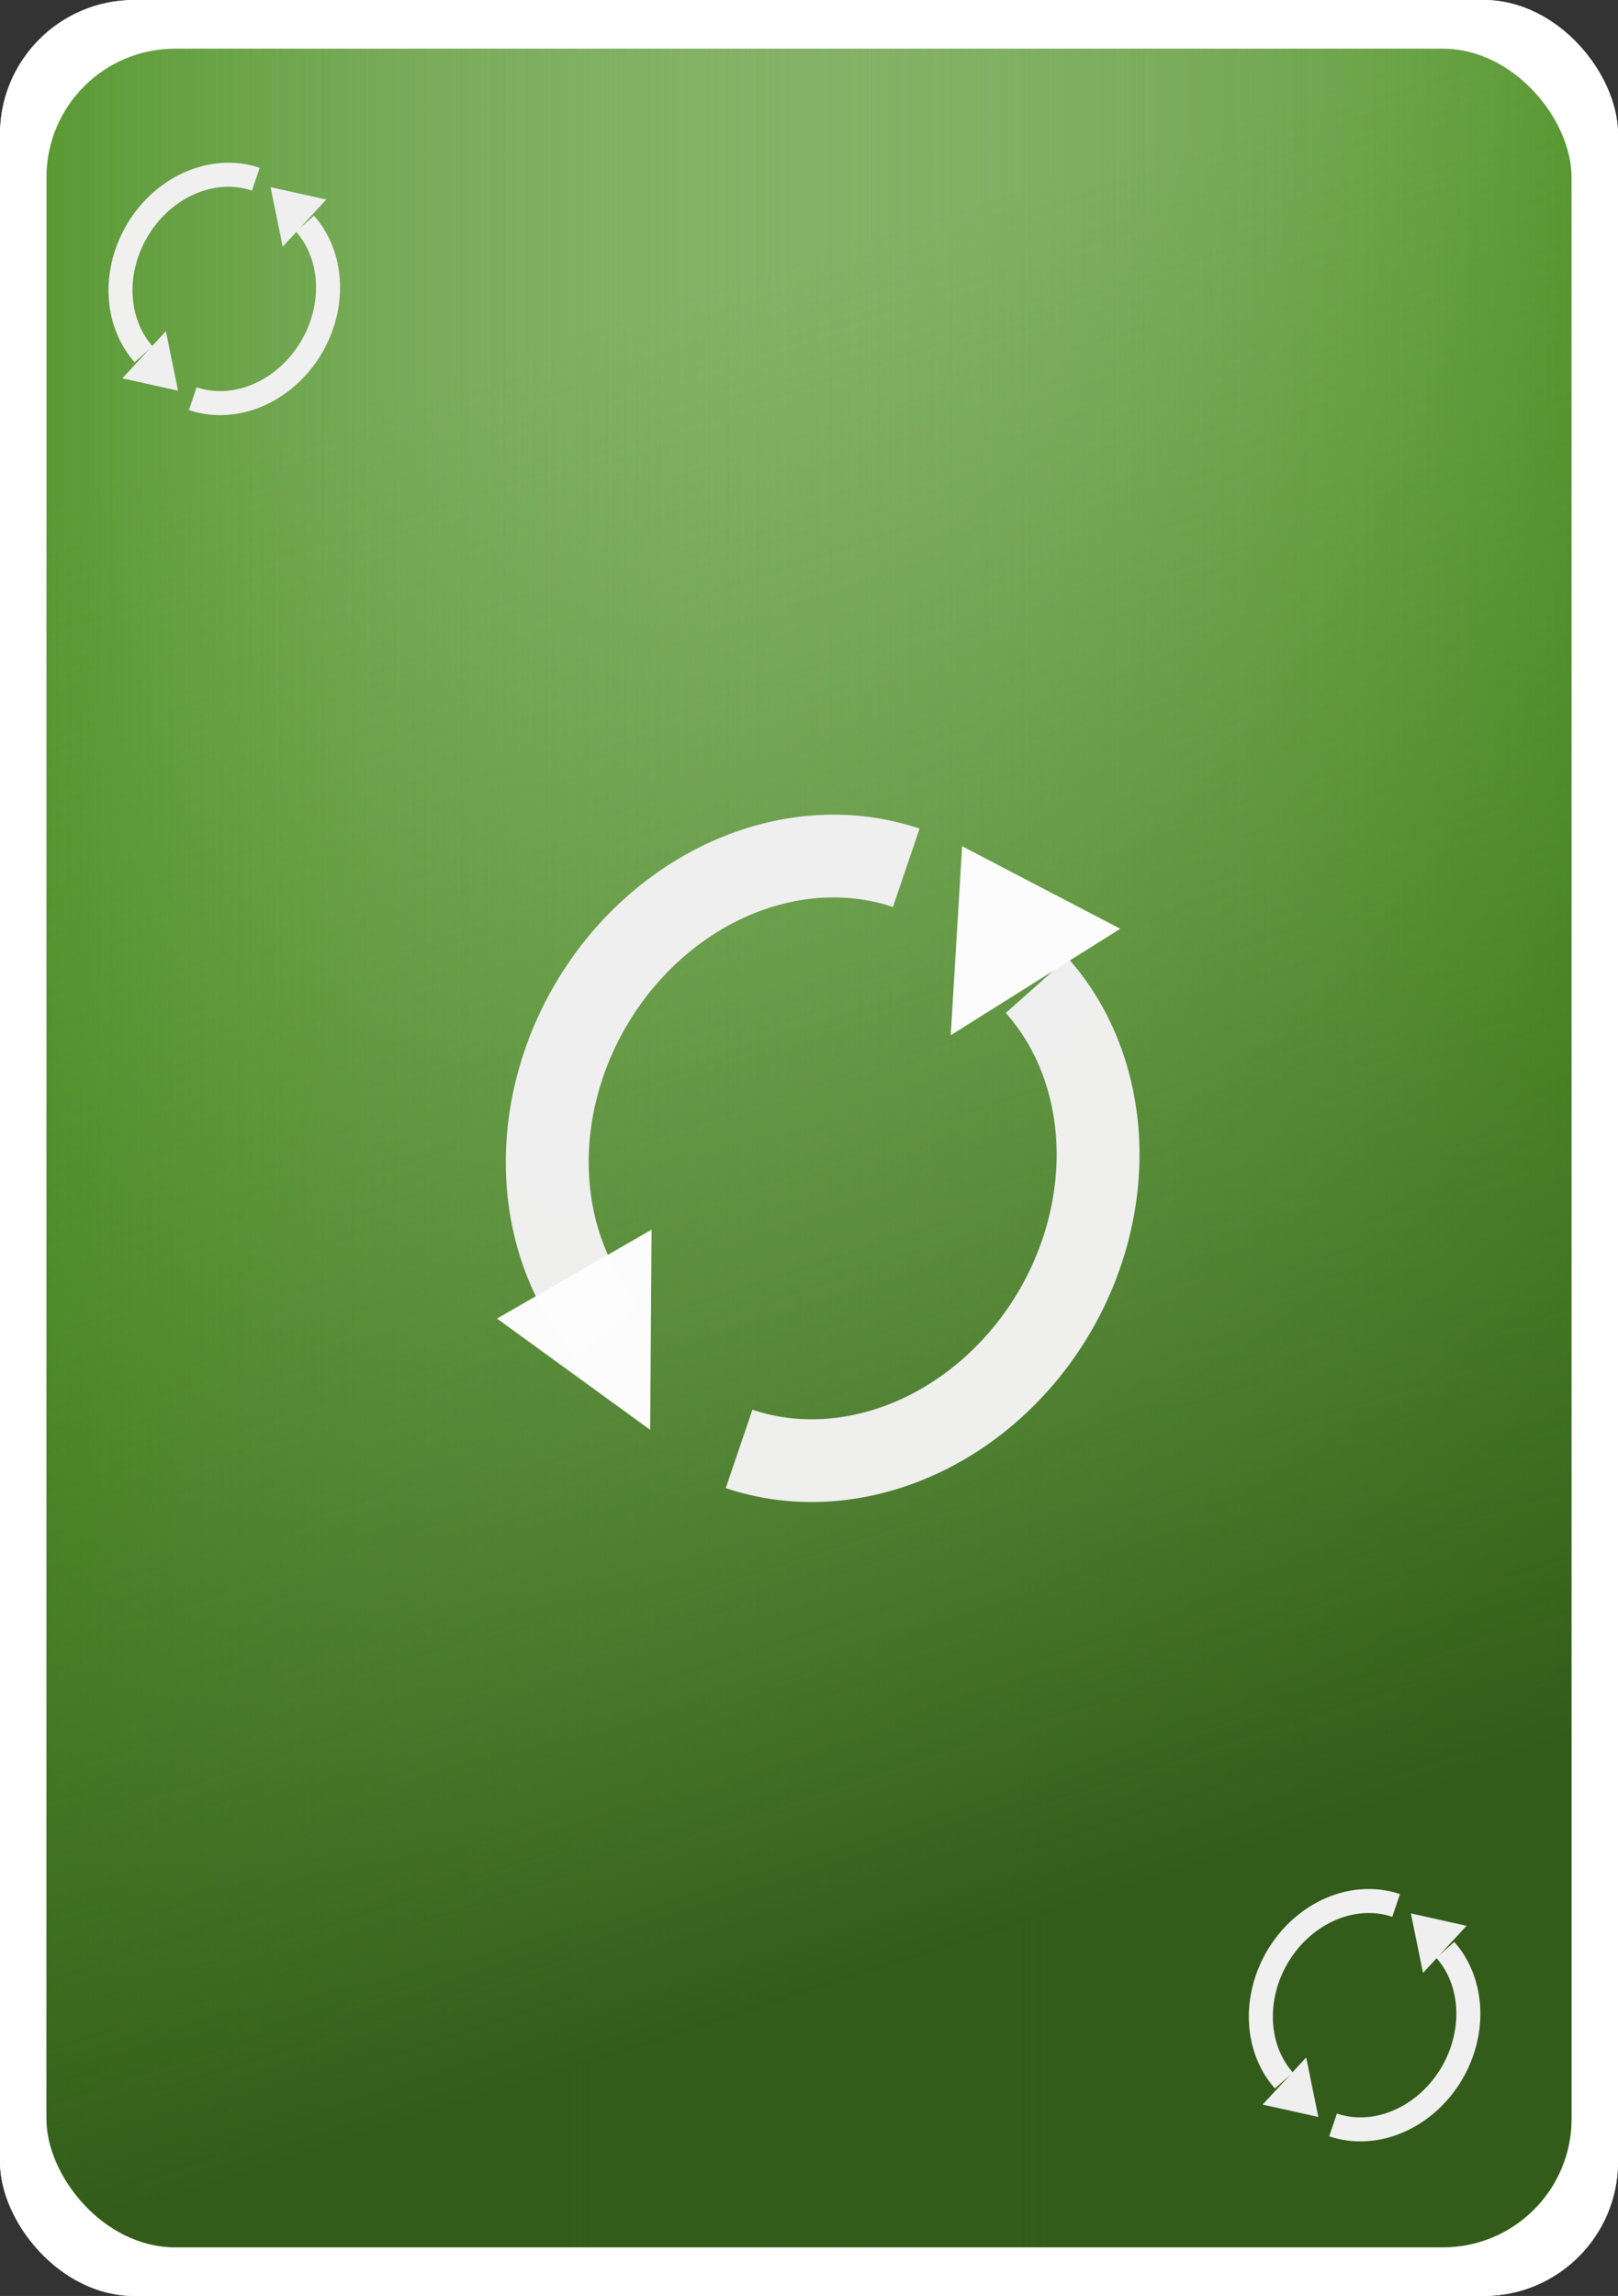 <?xml version="1.0" encoding="UTF-8" standalone="no"?>
<!-- Created with Inkscape (http://www.inkscape.org/) -->

<svg
   xmlns:dc="http://purl.org/dc/elements/1.1/"
   xmlns:cc="http://creativecommons.org/ns#"
   xmlns:rdf="http://www.w3.org/1999/02/22-rdf-syntax-ns#"
   xmlns:svg="http://www.w3.org/2000/svg"
   xmlns="http://www.w3.org/2000/svg"
   xmlns:xlink="http://www.w3.org/1999/xlink"
   xmlns:sodipodi="http://sodipodi.sourceforge.net/DTD/sodipodi-0.dtd"
   xmlns:inkscape="http://www.inkscape.org/namespaces/inkscape"
   width="195.429mm"
   height="277.271mm"
   viewBox="0 0 195.429 277.271"
   version="1.1"
   id="svg8"
   inkscape:version="0.92.2 (5c3e80d, 2017-08-06)"
   sodipodi:docname="card_green_reverse2.svg">
  <rect x="0" y="0" width="195.429" height="277.271" fill="#333333" stroke="none"/>
  <defs
     id="defs2">
    <linearGradient
       inkscape:collect="always"
       id="linearGradient1839-6">
      <stop
         style="stop-color:#325b19;stop-opacity:1"
         offset="0"
         id="stop1835" />
      <stop
         style="stop-color:#4c9122;stop-opacity:0"
         offset="1"
         id="stop1837" />
    </linearGradient>
    <linearGradient
       id="linearGradient2502"
       inkscape:collect="always">
      <stop
         id="stop2498"
         offset="0"
         style="stop-color:#599832;stop-opacity:1;" />
      <stop
         id="stop2500"
         offset="1"
         style="stop-color:#599832;stop-opacity:0;" />
    </linearGradient>
    <linearGradient
       y2="139.159"
       x2="-211.558"
       y1="139.159"
       x1="-395.761"
       gradientTransform="translate(-2443.208,756.112)"
       gradientUnits="userSpaceOnUse"
       id="linearGradient1146"
       xlink:href="#linearGradient2502"
       inkscape:collect="always" />
    <linearGradient
       y2="139.159"
       x2="-211.558"
       y1="139.159"
       x1="-395.761"
       gradientTransform="translate(3050.527,-1034.43)"
       gradientUnits="userSpaceOnUse"
       id="linearGradient1148"
       xlink:href="#linearGradient2502"
       inkscape:collect="always" />
    <linearGradient
       y2="-139.159"
       x2="395.761"
       y1="-139.159"
       x1="211.558"
       gradientTransform="translate(2443.208,-756.112)"
       gradientUnits="userSpaceOnUse"
       id="linearGradient1150"
       xlink:href="#linearGradient2502"
       inkscape:collect="always" />
    <linearGradient
       y2="-40.471"
       x2="330.899"
       y1="-230.031"
       x1="269.288"
       gradientTransform="translate(2443.208,-756.112)"
       gradientUnits="userSpaceOnUse"
       id="linearGradient1156"
       xlink:href="#linearGradient1839-6"
       inkscape:collect="always" />
    <linearGradient
       inkscape:collect="always"
       xlink:href="#linearGradient2502"
       id="linearGradient4329"
       gradientUnits="userSpaceOnUse"
       gradientTransform="translate(-2443.208,756.112)"
       x1="-395.761"
       y1="139.159"
       x2="-211.558"
       y2="139.159" />
    <linearGradient
       inkscape:collect="always"
       xlink:href="#linearGradient2502"
       id="linearGradient4331"
       gradientUnits="userSpaceOnUse"
       gradientTransform="translate(3050.527,-1034.43)"
       x1="-395.761"
       y1="139.159"
       x2="-211.558"
       y2="139.159" />
  </defs>
  <sodipodi:namedview
     id="base"
     pagecolor="#ffffff"
     bordercolor="#666666"
     borderopacity="1.0"
     inkscape:pageopacity="0.0"
     inkscape:pageshadow="2"
     inkscape:zoom="0.24748738"
     inkscape:cx="531.58668"
     inkscape:cy="198.00628"
     inkscape:document-units="mm"
     inkscape:current-layer="layer1"
     showgrid="false"
     inkscape:window-width="1920"
     inkscape:window-height="1003"
     inkscape:window-x="-9"
     inkscape:window-y="-9"
     inkscape:window-maximized="1"
     fit-margin-top="0"
     fit-margin-left="0"
     fit-margin-right="0"
     fit-margin-bottom="0" />
  <g
     inkscape:label="Layer 1"
     inkscape:groupmode="layer"
     id="layer1"
     transform="translate(2844.582,-756.636)">
    <rect
       ry="16.216"
       y="756.636"
       x="-2844.582"
       height="277.271"
       width="195.429"
       id="rect1070"
       style="opacity:0.99;fill:#ffffff;fill-opacity:1;stroke:none;stroke-width:1.465;stroke-miterlimit:4;stroke-dasharray:none;stroke-dashoffset:0;stroke-opacity:1" />
    <rect
       style="opacity:0.99;fill:url(#linearGradient4329);fill-opacity:1;stroke:none;stroke-width:1.465;stroke-miterlimit:4;stroke-dasharray:none;stroke-dashoffset:0;stroke-opacity:1"
       id="rect1072"
       width="184.204"
       height="265.511"
       x="-2838.97"
       y="762.516"
       ry="15.529" />
    <rect
       transform="scale(-1)"
       ry="15.529"
       y="-1028.027"
       x="2654.766"
       height="265.511"
       width="184.204"
       id="rect1074"
       style="opacity:0.99;fill:url(#linearGradient4331);fill-opacity:1;stroke:none;stroke-width:1.465;stroke-miterlimit:4;stroke-dasharray:none;stroke-dashoffset:0;stroke-opacity:1" />
    <rect
       style="opacity:0.99;fill:url(#linearGradient1150);fill-opacity:1;stroke:none;stroke-width:1.465;stroke-miterlimit:4;stroke-dasharray:none;stroke-dashoffset:0;stroke-opacity:1"
       id="rect1076"
       width="184.204"
       height="265.511"
       x="2654.766"
       y="-1028.027"
       ry="15.529"
       transform="scale(-1)" />
    <rect
       ry="20.516"
       y="850.637"
       x="-2792.097"
       height="89.268"
       width="90.458"
       id="rect1078"
       style="opacity:0.99;fill:#f2f2f2;fill-opacity:1;stroke:none;stroke-width:1.865;stroke-miterlimit:4;stroke-dasharray:none;stroke-dashoffset:0;stroke-opacity:1" />
    <g
       style="stroke-width:1.177"
       transform="matrix(0.85,0,0,0.85,-2774.984,471.417)"
       id="g1088">
      <path
         style="opacity:0.99;fill:none;fill-opacity:1;stroke:#f1f1f1;stroke-width:3.412;stroke-miterlimit:4;stroke-dasharray:none;stroke-dashoffset:0;stroke-opacity:1"
         id="path1080"
         sodipodi:type="arc"
         sodipodi:cx="351.28159"
         sodipodi:cy="-141.08235"
         sodipodi:rx="15.166779"
         sodipodi:ry="13.244789"
         sodipodi:start="0.28825728"
         sodipodi:end="2.9750118"
         sodipodi:open="true"
         d="m 365.823,-137.317 a 15.167,13.245 0 0 1 -15.463,9.455 15.167,13.245 0 0 1 -14.035,-11.024"
         transform="rotate(119.626)" />
      <path
         sodipodi:type="star"
         style="opacity:0.99;fill:#f0f0f0;fill-opacity:1;stroke:none;stroke-width:9.198;stroke-miterlimit:4;stroke-dasharray:none;stroke-dashoffset:0;stroke-opacity:1"
         id="path1082"
         sodipodi:sides="3"
         sodipodi:cx="-40.111889"
         sodipodi:cy="414.03784"
         sodipodi:r1="9.4569616"
         sodipodi:r2="4.7284808"
         sodipodi:arg1="2.3561945"
         sodipodi:arg2="3.403392"
         inkscape:flatsided="true"
         inkscape:rounded="0"
         inkscape:randomized="0"
         d="m -46.799,420.725 4.239,-15.822 11.582,11.582 z"
         inkscape:transform-center-x="-1.2238213"
         inkscape:transform-center-y="-1.223826"
         transform="matrix(0.426,0.242,-0.277,0.488,71.981,195.315)" />
      <path
         transform="rotate(-60.374)"
         d="m -338.359,148.079 a 15.167,13.245 0 0 1 -15.463,9.455 15.167,13.245 0 0 1 -14.035,-11.024"
         sodipodi:open="true"
         sodipodi:end="2.9750118"
         sodipodi:start="0.28825728"
         sodipodi:ry="13.244789"
         sodipodi:rx="15.166779"
         sodipodi:cy="144.31343"
         sodipodi:cx="-352.89975"
         sodipodi:type="arc"
         id="path1084"
         style="opacity:0.99;fill:none;fill-opacity:1;stroke:#f1f1f1;stroke-width:3.412;stroke-miterlimit:4;stroke-dasharray:none;stroke-dashoffset:0;stroke-opacity:1" />
      <path
         inkscape:transform-center-y="-1.223826"
         inkscape:transform-center-x="-1.2238213"
         d="m -46.799,420.725 4.239,-15.822 11.582,11.582 z"
         inkscape:randomized="0"
         inkscape:rounded="0"
         inkscape:flatsided="true"
         sodipodi:arg2="3.403392"
         sodipodi:arg1="2.3561945"
         sodipodi:r2="4.7284808"
         sodipodi:r1="9.4569616"
         sodipodi:cy="414.03784"
         sodipodi:cx="-40.111889"
         sodipodi:sides="3"
         id="path1086"
         style="opacity:0.99;fill:#f0f0f0;fill-opacity:1;stroke:none;stroke-width:9.198;stroke-miterlimit:4;stroke-dasharray:none;stroke-dashoffset:0;stroke-opacity:1"
         sodipodi:type="star"
         transform="matrix(-0.426,-0.242,0.277,-0.488,-171.995,557.891)" />
    </g>
    <g
       style="stroke-width:1.177"
       transform="matrix(0.85,0,0,0.85,-2637.253,679.887)"
       id="g1098">
      <path
         transform="rotate(119.626)"
         d="m 365.823,-137.317 a 15.167,13.245 0 0 1 -15.463,9.455 15.167,13.245 0 0 1 -14.035,-11.024"
         sodipodi:open="true"
         sodipodi:end="2.9750118"
         sodipodi:start="0.28825728"
         sodipodi:ry="13.244789"
         sodipodi:rx="15.166779"
         sodipodi:cy="-141.08235"
         sodipodi:cx="351.28159"
         sodipodi:type="arc"
         id="path1090"
         style="opacity:0.99;fill:none;fill-opacity:1;stroke:#f1f1f1;stroke-width:3.412;stroke-miterlimit:4;stroke-dasharray:none;stroke-dashoffset:0;stroke-opacity:1" />
      <path
         transform="matrix(0.426,0.242,-0.277,0.488,71.981,195.315)"
         inkscape:transform-center-y="-1.223826"
         inkscape:transform-center-x="-1.2238213"
         d="m -46.799,420.725 4.239,-15.822 11.582,11.582 z"
         inkscape:randomized="0"
         inkscape:rounded="0"
         inkscape:flatsided="true"
         sodipodi:arg2="3.403392"
         sodipodi:arg1="2.3561945"
         sodipodi:r2="4.7284808"
         sodipodi:r1="9.4569616"
         sodipodi:cy="414.03784"
         sodipodi:cx="-40.111889"
         sodipodi:sides="3"
         id="path1092"
         style="opacity:0.99;fill:#f0f0f0;fill-opacity:1;stroke:none;stroke-width:9.198;stroke-miterlimit:4;stroke-dasharray:none;stroke-dashoffset:0;stroke-opacity:1"
         sodipodi:type="star" />
      <path
         style="opacity:0.99;fill:none;fill-opacity:1;stroke:#f1f1f1;stroke-width:3.412;stroke-miterlimit:4;stroke-dasharray:none;stroke-dashoffset:0;stroke-opacity:1"
         id="path1094"
         sodipodi:type="arc"
         sodipodi:cx="-352.89975"
         sodipodi:cy="144.31343"
         sodipodi:rx="15.166779"
         sodipodi:ry="13.244789"
         sodipodi:start="0.28825728"
         sodipodi:end="2.9750118"
         sodipodi:open="true"
         d="m -338.359,148.079 a 15.167,13.245 0 0 1 -15.463,9.455 15.167,13.245 0 0 1 -14.035,-11.024"
         transform="rotate(-60.374)" />
      <path
         transform="matrix(-0.426,-0.242,0.277,-0.488,-171.995,557.891)"
         sodipodi:type="star"
         style="opacity:0.99;fill:#f0f0f0;fill-opacity:1;stroke:none;stroke-width:9.198;stroke-miterlimit:4;stroke-dasharray:none;stroke-dashoffset:0;stroke-opacity:1"
         id="path1096"
         sodipodi:sides="3"
         sodipodi:cx="-40.111889"
         sodipodi:cy="414.03784"
         sodipodi:r1="9.4569616"
         sodipodi:r2="4.7284808"
         sodipodi:arg1="2.3561945"
         sodipodi:arg2="3.403392"
         inkscape:flatsided="true"
         inkscape:rounded="0"
         inkscape:randomized="0"
         d="m -46.799,420.725 4.239,-15.822 11.582,11.582 z"
         inkscape:transform-center-x="-1.2238213"
         inkscape:transform-center-y="-1.223826" />
    </g>
    <path
       transform="matrix(-0.495,0.869,-0.87,-0.493,0,0)"
       d="m 2154.192,1950.737 a 22.428,19.613 0 0 1 -22.867,14.001 22.428,19.613 0 0 1 -20.754,-16.325"
       sodipodi:open="true"
       sodipodi:end="2.9750118"
       sodipodi:start="0.28825728"
       sodipodi:ry="19.612877"
       sodipodi:rx="22.428402"
       sodipodi:cy="1945.1616"
       sodipodi:cx="2132.6887"
       sodipodi:type="arc"
       id="path1100"
       style="opacity:0.99;fill:none;fill-opacity:1;stroke:#5b9a35;stroke-width:4.3;stroke-miterlimit:4;stroke-dasharray:none;stroke-dashoffset:0;stroke-opacity:1" />
    <path
       style="opacity:0.99;fill:none;fill-opacity:1;stroke:#5b9a35;stroke-width:4.3;stroke-miterlimit:4;stroke-dasharray:none;stroke-dashoffset:0;stroke-opacity:1"
       id="path1102"
       sodipodi:type="arc"
       sodipodi:cx="-2135.0818"
       sodipodi:cy="-1940.377"
       sodipodi:rx="22.428402"
       sodipodi:ry="19.612877"
       sodipodi:start="0.28825728"
       sodipodi:end="2.9750118"
       sodipodi:open="true"
       d="m -2113.579,-1934.801 a 22.428,19.613 0 0 1 -22.867,14.001 22.428,19.613 0 0 1 -20.754,-16.325"
       transform="matrix(0.495,-0.869,0.87,0.493,0,0)" />
    <path
       transform="matrix(-0.609,-0.599,0.687,-0.694,-3040.391,1141.898)"
       sodipodi:type="star"
       style="opacity:0.99;fill:#5b9a35;fill-opacity:1;stroke:none;stroke-width:4.489;stroke-miterlimit:4;stroke-dasharray:none;stroke-dashoffset:0;stroke-opacity:1"
       id="path1104"
       sodipodi:sides="3"
       sodipodi:cx="-40.111889"
       sodipodi:cy="414.03784"
       sodipodi:r1="9.4569616"
       sodipodi:r2="4.7284808"
       sodipodi:arg1="2.3561945"
       sodipodi:arg2="3.403392"
       inkscape:flatsided="true"
       inkscape:rounded="0"
       inkscape:randomized="0"
       d="m -46.799,420.725 4.239,-15.822 11.582,11.582 z"
       inkscape:transform-center-x="-2.8165855"
       inkscape:transform-center-y="-2.4168296" />
    <path
       inkscape:transform-center-y="-1.916027"
       inkscape:transform-center-x="3.8388758"
       d="m -46.799,420.725 4.239,-15.822 11.582,11.582 z"
       inkscape:randomized="0"
       inkscape:rounded="0"
       inkscape:flatsided="true"
       sodipodi:arg2="3.403392"
       sodipodi:arg1="2.3561945"
       sodipodi:r2="4.7284808"
       sodipodi:r1="9.4569616"
       sodipodi:cy="414.03784"
       sodipodi:cx="-40.111889"
       sodipodi:sides="3"
       id="path1106"
       style="opacity:0.99;fill:#5b9a35;fill-opacity:1;stroke:none;stroke-width:4.489;stroke-miterlimit:4;stroke-dasharray:none;stroke-dashoffset:0;stroke-opacity:1"
       sodipodi:type="star"
       transform="matrix(-0.833,0.191,-0.216,-0.953,-2708.151,1311.338)" />
    <rect
       style="opacity:0.99;fill:#ffffff;fill-opacity:1;stroke:none;stroke-width:1.465;stroke-miterlimit:4;stroke-dasharray:none;stroke-dashoffset:0;stroke-opacity:1"
       id="rect1108"
       width="195.429"
       height="277.271"
       x="-2844.582"
       y="756.636"
       ry="16.216" />
    <rect
       ry="15.529"
       y="762.516"
       x="-2838.97"
       height="265.511"
       width="184.204"
       id="rect1110"
       style="opacity:0.99;fill:url(#linearGradient1146);fill-opacity:1;stroke:none;stroke-width:1.465;stroke-miterlimit:4;stroke-dasharray:none;stroke-dashoffset:0;stroke-opacity:1" />
    <rect
       style="opacity:0.99;fill:url(#linearGradient1148);fill-opacity:1;stroke:none;stroke-width:1.465;stroke-miterlimit:4;stroke-dasharray:none;stroke-dashoffset:0;stroke-opacity:1"
       id="rect1112"
       width="184.204"
       height="265.511"
       x="2654.766"
       y="-1028.027"
       ry="15.529"
       transform="scale(-1)" />
    <rect
       transform="scale(-1)"
       ry="15.529"
       y="-1028.027"
       x="2654.766"
       height="265.511"
       width="184.204"
       id="rect1114"
       style="opacity:0.99;fill:url(#linearGradient1156);fill-opacity:1;stroke:none;stroke-width:1.465;stroke-miterlimit:4;stroke-dasharray:none;stroke-dashoffset:0;stroke-opacity:1" />
    <g
       id="g1126"
       transform="matrix(0.85,0,0,0.85,-2774.984,471.417)"
       style="stroke-width:1.177">
      <path
         transform="rotate(119.626)"
         d="m 365.823,-137.317 a 15.167,13.245 0 0 1 -15.463,9.455 15.167,13.245 0 0 1 -14.035,-11.024"
         sodipodi:open="true"
         sodipodi:end="2.9750118"
         sodipodi:start="0.28825728"
         sodipodi:ry="13.244789"
         sodipodi:rx="15.166779"
         sodipodi:cy="-141.08235"
         sodipodi:cx="351.28159"
         sodipodi:type="arc"
         id="path1118"
         style="opacity:0.99;fill:none;fill-opacity:1;stroke:#f1f1f1;stroke-width:3.412;stroke-miterlimit:4;stroke-dasharray:none;stroke-dashoffset:0;stroke-opacity:1" />
      <path
         transform="matrix(0.426,0.242,-0.277,0.488,71.981,195.315)"
         inkscape:transform-center-y="-1.223826"
         inkscape:transform-center-x="-1.2238213"
         d="m -46.799,420.725 4.239,-15.822 11.582,11.582 z"
         inkscape:randomized="0"
         inkscape:rounded="0"
         inkscape:flatsided="true"
         sodipodi:arg2="3.403392"
         sodipodi:arg1="2.3561945"
         sodipodi:r2="4.7284808"
         sodipodi:r1="9.4569616"
         sodipodi:cy="414.03784"
         sodipodi:cx="-40.111889"
         sodipodi:sides="3"
         id="path1120"
         style="opacity:0.99;fill:#f0f0f0;fill-opacity:1;stroke:none;stroke-width:9.198;stroke-miterlimit:4;stroke-dasharray:none;stroke-dashoffset:0;stroke-opacity:1"
         sodipodi:type="star" />
      <path
         style="opacity:0.99;fill:none;fill-opacity:1;stroke:#f1f1f1;stroke-width:3.412;stroke-miterlimit:4;stroke-dasharray:none;stroke-dashoffset:0;stroke-opacity:1"
         id="path1122"
         sodipodi:type="arc"
         sodipodi:cx="-352.89975"
         sodipodi:cy="144.31343"
         sodipodi:rx="15.166779"
         sodipodi:ry="13.244789"
         sodipodi:start="0.28825728"
         sodipodi:end="2.9750118"
         sodipodi:open="true"
         d="m -338.359,148.079 a 15.167,13.245 0 0 1 -15.463,9.455 15.167,13.245 0 0 1 -14.035,-11.024"
         transform="rotate(-60.374)" />
      <path
         transform="matrix(-0.426,-0.242,0.277,-0.488,-171.995,557.891)"
         sodipodi:type="star"
         style="opacity:0.99;fill:#f0f0f0;fill-opacity:1;stroke:none;stroke-width:9.198;stroke-miterlimit:4;stroke-dasharray:none;stroke-dashoffset:0;stroke-opacity:1"
         id="path1124"
         sodipodi:sides="3"
         sodipodi:cx="-40.111889"
         sodipodi:cy="414.03784"
         sodipodi:r1="9.4569616"
         sodipodi:r2="4.7284808"
         sodipodi:arg1="2.3561945"
         sodipodi:arg2="3.403392"
         inkscape:flatsided="true"
         inkscape:rounded="0"
         inkscape:randomized="0"
         d="m -46.799,420.725 4.239,-15.822 11.582,11.582 z"
         inkscape:transform-center-x="-1.2238213"
         inkscape:transform-center-y="-1.223826" />
    </g>
    <g
       id="g1136"
       transform="matrix(0.85,0,0,0.85,-2637.253,679.887)"
       style="stroke-width:1.177">
      <path
         style="opacity:0.99;fill:none;fill-opacity:1;stroke:#f1f1f1;stroke-width:3.412;stroke-miterlimit:4;stroke-dasharray:none;stroke-dashoffset:0;stroke-opacity:1"
         id="path1128"
         sodipodi:type="arc"
         sodipodi:cx="351.28159"
         sodipodi:cy="-141.08235"
         sodipodi:rx="15.166779"
         sodipodi:ry="13.244789"
         sodipodi:start="0.28825728"
         sodipodi:end="2.9750118"
         sodipodi:open="true"
         d="m 365.823,-137.317 a 15.167,13.245 0 0 1 -15.463,9.455 15.167,13.245 0 0 1 -14.035,-11.024"
         transform="rotate(119.626)" />
      <path
         sodipodi:type="star"
         style="opacity:0.99;fill:#f0f0f0;fill-opacity:1;stroke:none;stroke-width:9.198;stroke-miterlimit:4;stroke-dasharray:none;stroke-dashoffset:0;stroke-opacity:1"
         id="path1130"
         sodipodi:sides="3"
         sodipodi:cx="-40.111889"
         sodipodi:cy="414.03784"
         sodipodi:r1="9.4569616"
         sodipodi:r2="4.7284808"
         sodipodi:arg1="2.3561945"
         sodipodi:arg2="3.403392"
         inkscape:flatsided="true"
         inkscape:rounded="0"
         inkscape:randomized="0"
         d="m -46.799,420.725 4.239,-15.822 11.582,11.582 z"
         inkscape:transform-center-x="-1.2238213"
         inkscape:transform-center-y="-1.223826"
         transform="matrix(0.426,0.242,-0.277,0.488,71.981,195.315)" />
      <path
         transform="rotate(-60.374)"
         d="m -338.359,148.079 a 15.167,13.245 0 0 1 -15.463,9.455 15.167,13.245 0 0 1 -14.035,-11.024"
         sodipodi:open="true"
         sodipodi:end="2.9750118"
         sodipodi:start="0.28825728"
         sodipodi:ry="13.244789"
         sodipodi:rx="15.166779"
         sodipodi:cy="144.31343"
         sodipodi:cx="-352.89975"
         sodipodi:type="arc"
         id="path1132"
         style="opacity:0.99;fill:none;fill-opacity:1;stroke:#f1f1f1;stroke-width:3.412;stroke-miterlimit:4;stroke-dasharray:none;stroke-dashoffset:0;stroke-opacity:1" />
      <path
         inkscape:transform-center-y="-1.223826"
         inkscape:transform-center-x="-1.2238213"
         d="m -46.799,420.725 4.239,-15.822 11.582,11.582 z"
         inkscape:randomized="0"
         inkscape:rounded="0"
         inkscape:flatsided="true"
         sodipodi:arg2="3.403392"
         sodipodi:arg1="2.3561945"
         sodipodi:r2="4.7284808"
         sodipodi:r1="9.4569616"
         sodipodi:cy="414.03784"
         sodipodi:cx="-40.111889"
         sodipodi:sides="3"
         id="path1134"
         style="opacity:0.99;fill:#f0f0f0;fill-opacity:1;stroke:none;stroke-width:9.198;stroke-miterlimit:4;stroke-dasharray:none;stroke-dashoffset:0;stroke-opacity:1"
         sodipodi:type="star"
         transform="matrix(-0.426,-0.242,0.277,-0.488,-171.995,557.891)" />
    </g>
    <path
       style="opacity:0.99;fill:none;fill-opacity:1;stroke:#f0f0f0;stroke-width:10;stroke-miterlimit:4;stroke-dasharray:none;stroke-dashoffset:0;stroke-opacity:1"
       id="path1138"
       sodipodi:type="arc"
       sodipodi:cx="2131.4077"
       sodipodi:cy="1945.3304"
       sodipodi:rx="34.14978"
       sodipodi:ry="29.864857"
       sodipodi:start="0.28825728"
       sodipodi:end="2.9750118"
       sodipodi:open="true"
       d="m 2164.148,1953.821 a 34.15,29.865 0 0 1 -34.817,21.32 34.15,29.865 0 0 1 -31.601,-24.858"
       transform="matrix(-0.495,0.869,-0.87,-0.493,0,0)" />
    <path
       transform="matrix(0.495,-0.869,0.87,0.493,0,0)"
       d="m -2102.311,-1929.555 a 34.15,29.865 0 0 1 -34.817,21.32 34.15,29.865 0 0 1 -31.601,-24.858"
       sodipodi:open="true"
       sodipodi:end="2.9750118"
       sodipodi:start="0.28825728"
       sodipodi:ry="29.864857"
       sodipodi:rx="34.149784"
       sodipodi:cy="-1938.0447"
       sodipodi:cx="-2135.0513"
       sodipodi:type="arc"
       id="path1140"
       style="opacity:0.99;fill:none;fill-opacity:1;stroke:#f0f0f0;stroke-width:10;stroke-miterlimit:4;stroke-dasharray:none;stroke-dashoffset:0;stroke-opacity:1" />
    <path
       inkscape:transform-center-y="-2.4168296"
       inkscape:transform-center-x="-2.8165855"
       d="m -46.799,420.725 4.239,-15.822 11.582,11.582 z"
       inkscape:randomized="0"
       inkscape:rounded="0"
       inkscape:flatsided="true"
       sodipodi:arg2="3.403392"
       sodipodi:arg1="2.3561945"
       sodipodi:r2="4.7284808"
       sodipodi:r1="9.4569616"
       sodipodi:cy="414.03784"
       sodipodi:cx="-40.111889"
       sodipodi:sides="3"
       id="path1142"
       style="opacity:0.99;fill:#fdfdfe;fill-opacity:1;stroke:none;stroke-width:2.948;stroke-miterlimit:4;stroke-dasharray:none;stroke-dashoffset:0;stroke-opacity:1"
       sodipodi:type="star"
       transform="matrix(-0.927,-0.913,1.046,-1.057,-3192.73,1270.776)" />
    <path
       transform="matrix(-1.268,0.29,-0.329,-1.45,-2686.806,1528.759)"
       sodipodi:type="star"
       style="opacity:0.99;fill:#fdfdfe;fill-opacity:1;stroke:none;stroke-width:2.948;stroke-miterlimit:4;stroke-dasharray:none;stroke-dashoffset:0;stroke-opacity:1"
       id="path1144"
       sodipodi:sides="3"
       sodipodi:cx="-40.111889"
       sodipodi:cy="414.03784"
       sodipodi:r1="9.4569616"
       sodipodi:r2="4.7284808"
       sodipodi:arg1="2.3561945"
       sodipodi:arg2="3.403392"
       inkscape:flatsided="true"
       inkscape:rounded="0"
       inkscape:randomized="0"
       d="m -46.799,420.725 4.239,-15.822 11.582,11.582 z"
       inkscape:transform-center-x="3.8388758"
       inkscape:transform-center-y="-1.916027" />
  </g>
</svg>

